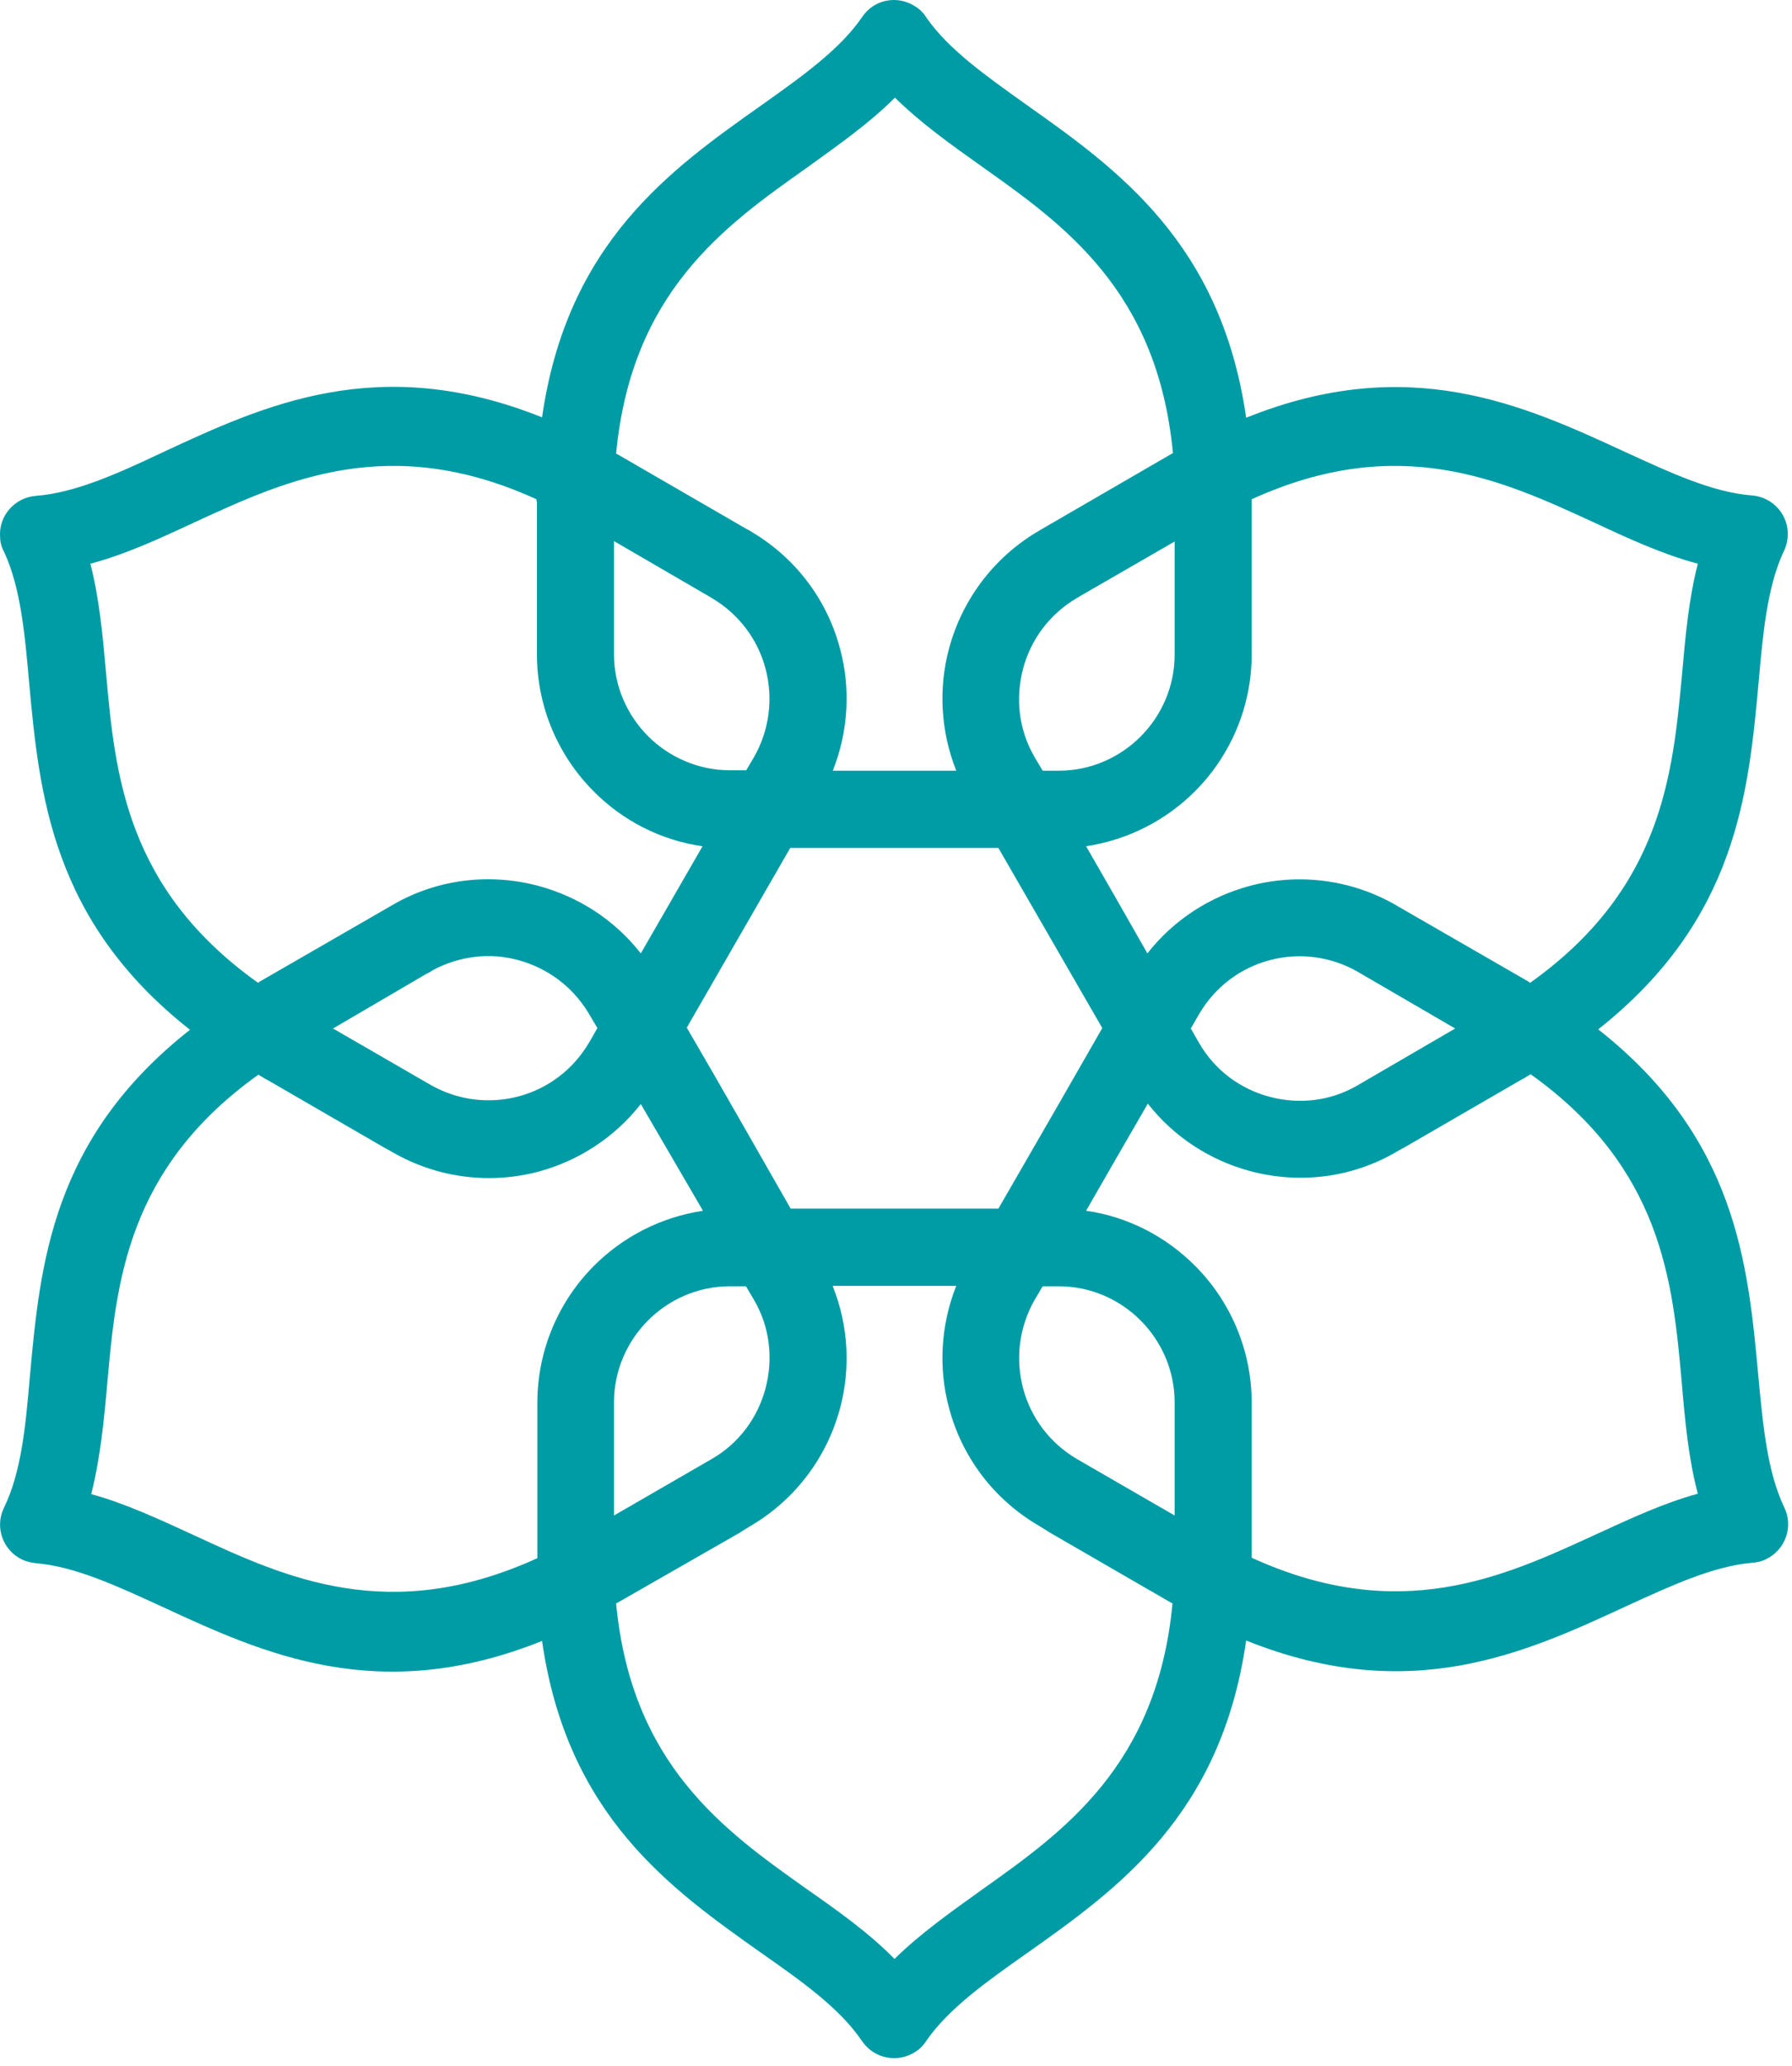 <svg width="151" height="174" viewBox="0 0 151 174" fill="none" xmlns="http://www.w3.org/2000/svg">
<path d="M62.857 64.915L63.538 63.765C64.866 61.428 65.153 58.768 64.507 56.323C63.861 53.879 62.283 51.722 59.951 50.356L59.772 50.248L51.737 45.575V55.101C51.737 57.797 52.849 60.242 54.606 62.003C56.364 63.765 58.839 64.879 61.494 64.879H62.857V64.915ZM28.062 86.628C30.788 88.209 33.55 89.791 36.276 91.373C38.608 92.703 41.262 92.99 43.702 92.344C46.141 91.696 48.293 90.115 49.656 87.778L49.764 87.598L50.338 86.592L49.764 85.621C49.692 85.513 49.62 85.37 49.549 85.262C48.185 83.033 46.069 81.523 43.702 80.876C41.37 80.229 38.787 80.481 36.491 81.703C36.348 81.811 36.169 81.918 35.989 81.99L28.062 86.628ZM51.737 127.645L59.951 122.899C62.283 121.569 63.861 119.377 64.507 116.932C65.153 114.488 64.901 111.827 63.538 109.491L62.857 108.34H61.494C58.803 108.34 56.364 109.455 54.606 111.216C52.849 112.978 51.737 115.422 51.737 118.118V127.645ZM98.979 127.645V118.118C98.979 115.422 97.867 112.978 96.109 111.216C94.352 109.455 91.912 108.34 89.222 108.34H87.859L87.177 109.491C85.85 111.827 85.563 114.488 86.209 116.932C86.855 119.377 88.433 121.533 90.765 122.899L98.979 127.645ZM122.618 86.628L114.583 81.954L114.404 81.847C112.072 80.516 109.418 80.229 106.978 80.876C104.539 81.523 102.387 83.105 101.024 85.441L100.342 86.628L100.916 87.634L101.024 87.814C102.351 90.151 104.539 91.732 106.978 92.379C109.418 93.026 112.072 92.775 114.404 91.409L122.618 86.628ZM98.979 45.611L90.944 50.248L90.765 50.356C88.433 51.722 86.855 53.879 86.209 56.323C85.563 58.768 85.814 61.428 87.177 63.765L87.859 64.915H89.222C91.912 64.915 94.352 63.8 96.109 62.039C97.867 60.278 98.979 57.833 98.979 55.137V45.611ZM57.871 86.556C60.812 91.588 63.718 96.729 66.623 101.798H84.128L88.505 94.213L88.612 94.033L92.881 86.592L88.505 79.007L84.128 71.422H66.587L57.871 86.556ZM53.997 92.99C51.773 95.83 48.724 97.772 45.423 98.67C41.406 99.749 36.958 99.281 33.084 97.053C32.797 96.873 32.474 96.729 32.187 96.549L22.502 90.942C22.358 90.87 22.215 90.798 22.071 90.69L21.928 90.618L21.784 90.51C10.7 98.419 9.803 108.017 9.05 116.393C8.763 119.7 8.44 122.864 7.687 125.847C10.592 126.638 13.426 127.968 16.404 129.334C24.08 132.893 32.833 136.919 45.28 131.239V131.06V118.154C45.28 113.661 47.109 109.563 50.051 106.615C52.49 104.17 55.682 102.517 59.234 101.978L53.997 92.99ZM70.174 108.34C71.502 111.684 71.681 115.278 70.784 118.622C69.708 122.648 67.09 126.279 63.215 128.543L62.57 128.939L62.355 129.083L52.059 134.978L51.916 135.05C53.207 148.638 61.027 154.174 67.915 159.063C70.641 160.969 73.224 162.802 75.376 164.995C77.528 162.874 80.075 161.077 82.73 159.171C89.617 154.282 97.508 148.71 98.8 135.05L98.656 134.978L88.397 129.047L88.182 128.903L87.536 128.507C83.662 126.243 81.043 122.648 79.967 118.586C79.071 115.278 79.25 111.648 80.577 108.304H70.174V108.34ZM91.518 101.978C95.069 102.481 98.262 104.17 100.701 106.615C103.642 109.563 105.472 113.661 105.472 118.154V130.592V131.024V131.204C117.919 136.883 126.672 132.821 134.348 129.298C137.326 127.932 140.159 126.602 143.065 125.811C142.276 122.864 141.989 119.7 141.702 116.357C140.949 107.945 140.052 98.383 128.968 90.474L128.824 90.582L128.681 90.654C128.537 90.762 128.394 90.834 128.25 90.906L118.565 96.513C118.278 96.693 117.955 96.837 117.668 97.017C113.794 99.281 109.346 99.713 105.328 98.634C101.992 97.736 98.943 95.794 96.719 92.955L94.208 97.304L94.101 97.484L91.518 101.978ZM128.788 82.673L128.932 82.781C140.088 74.837 140.949 65.203 141.738 56.755C142.025 53.483 142.312 50.392 143.065 47.48C140.088 46.689 137.218 45.359 134.205 43.957C126.564 40.434 117.847 36.408 105.472 42.052V42.232V42.663V55.101C105.472 59.595 103.642 63.693 100.701 66.64C98.262 69.085 95.069 70.739 91.518 71.278L94.101 75.771L96.683 80.301C98.907 77.461 101.956 75.52 105.292 74.621C109.31 73.543 113.758 74.01 117.632 76.239L117.812 76.347L128.788 82.673ZM51.916 38.205L52.059 38.277L62.928 44.568C63.108 44.64 63.251 44.748 63.431 44.856C67.197 47.12 69.744 50.679 70.784 54.634C71.681 57.941 71.502 61.572 70.174 64.915H80.577C79.25 61.572 79.071 57.941 79.967 54.634C81.043 50.608 83.662 46.977 87.536 44.712L87.716 44.604L98.692 38.241L98.836 38.169C97.544 24.509 89.653 18.937 82.765 14.048C80.075 12.143 77.564 10.345 75.412 8.225C73.26 10.381 70.641 12.215 67.951 14.156C61.027 19.045 53.207 24.617 51.916 38.205ZM45.208 42.232V42.052C32.833 36.408 24.116 40.434 16.475 43.957C13.462 45.359 10.592 46.689 7.615 47.48C8.368 50.392 8.655 53.519 8.942 56.755C9.696 65.167 10.592 74.837 21.748 82.781L21.892 82.673L33.048 76.239C36.922 73.974 41.37 73.543 45.388 74.621C48.724 75.52 51.773 77.461 53.997 80.301L59.198 71.278C55.647 70.775 52.418 69.085 50.015 66.64C47.073 63.693 45.244 59.595 45.244 55.101V42.232H45.208ZM45.675 35.15C47.791 20.447 56.472 14.3 64.148 8.872C67.592 6.427 70.784 4.162 72.65 1.43C73.654 -0.08 75.663 -0.439 77.169 0.568C77.564 0.819 77.887 1.179 78.102 1.538C79.967 4.198 83.088 6.391 86.46 8.8C94.136 14.228 102.889 20.447 105.006 35.186C118.744 29.65 128.429 34.143 136.931 38.062C140.769 39.823 144.32 41.477 147.621 41.728C149.414 41.872 150.777 43.418 150.634 45.215C150.598 45.719 150.454 46.186 150.239 46.581C148.912 49.529 148.553 53.304 148.194 57.402C147.334 66.784 146.365 77.461 134.671 86.7C146.329 95.866 147.298 106.507 148.159 115.854C148.553 120.06 148.912 123.942 150.347 126.962C151.136 128.579 150.454 130.52 148.84 131.311C148.446 131.527 148.015 131.599 147.585 131.635C144.356 131.922 140.841 133.54 137.074 135.266C128.537 139.22 118.816 143.714 105.006 138.177C102.889 152.952 94.136 159.135 86.46 164.563C83.088 166.936 79.967 169.165 78.102 171.825C77.851 172.22 77.564 172.544 77.169 172.796C75.663 173.802 73.654 173.407 72.65 171.933C70.784 169.165 67.592 166.9 64.148 164.492C56.472 159.063 47.791 152.916 45.675 138.213C31.864 143.749 22.143 139.256 13.606 135.302C9.839 133.576 6.36 131.958 3.095 131.671C2.665 131.635 2.234 131.527 1.84 131.347C0.226 130.556 -0.456 128.615 0.333 126.998C1.804 123.978 2.163 120.096 2.521 115.89C3.382 106.507 4.351 95.902 16.009 86.736C4.315 77.533 3.311 66.82 2.45 57.438C2.091 53.34 1.732 49.565 0.405 46.617C0.19 46.222 0.01 45.755 0.01 45.251C-0.133 43.454 1.23 41.908 3.024 41.764C6.324 41.513 9.911 39.895 13.713 38.097C22.286 34.107 31.936 29.65 45.675 35.15Z" fill="#009CA5"/>
</svg>
